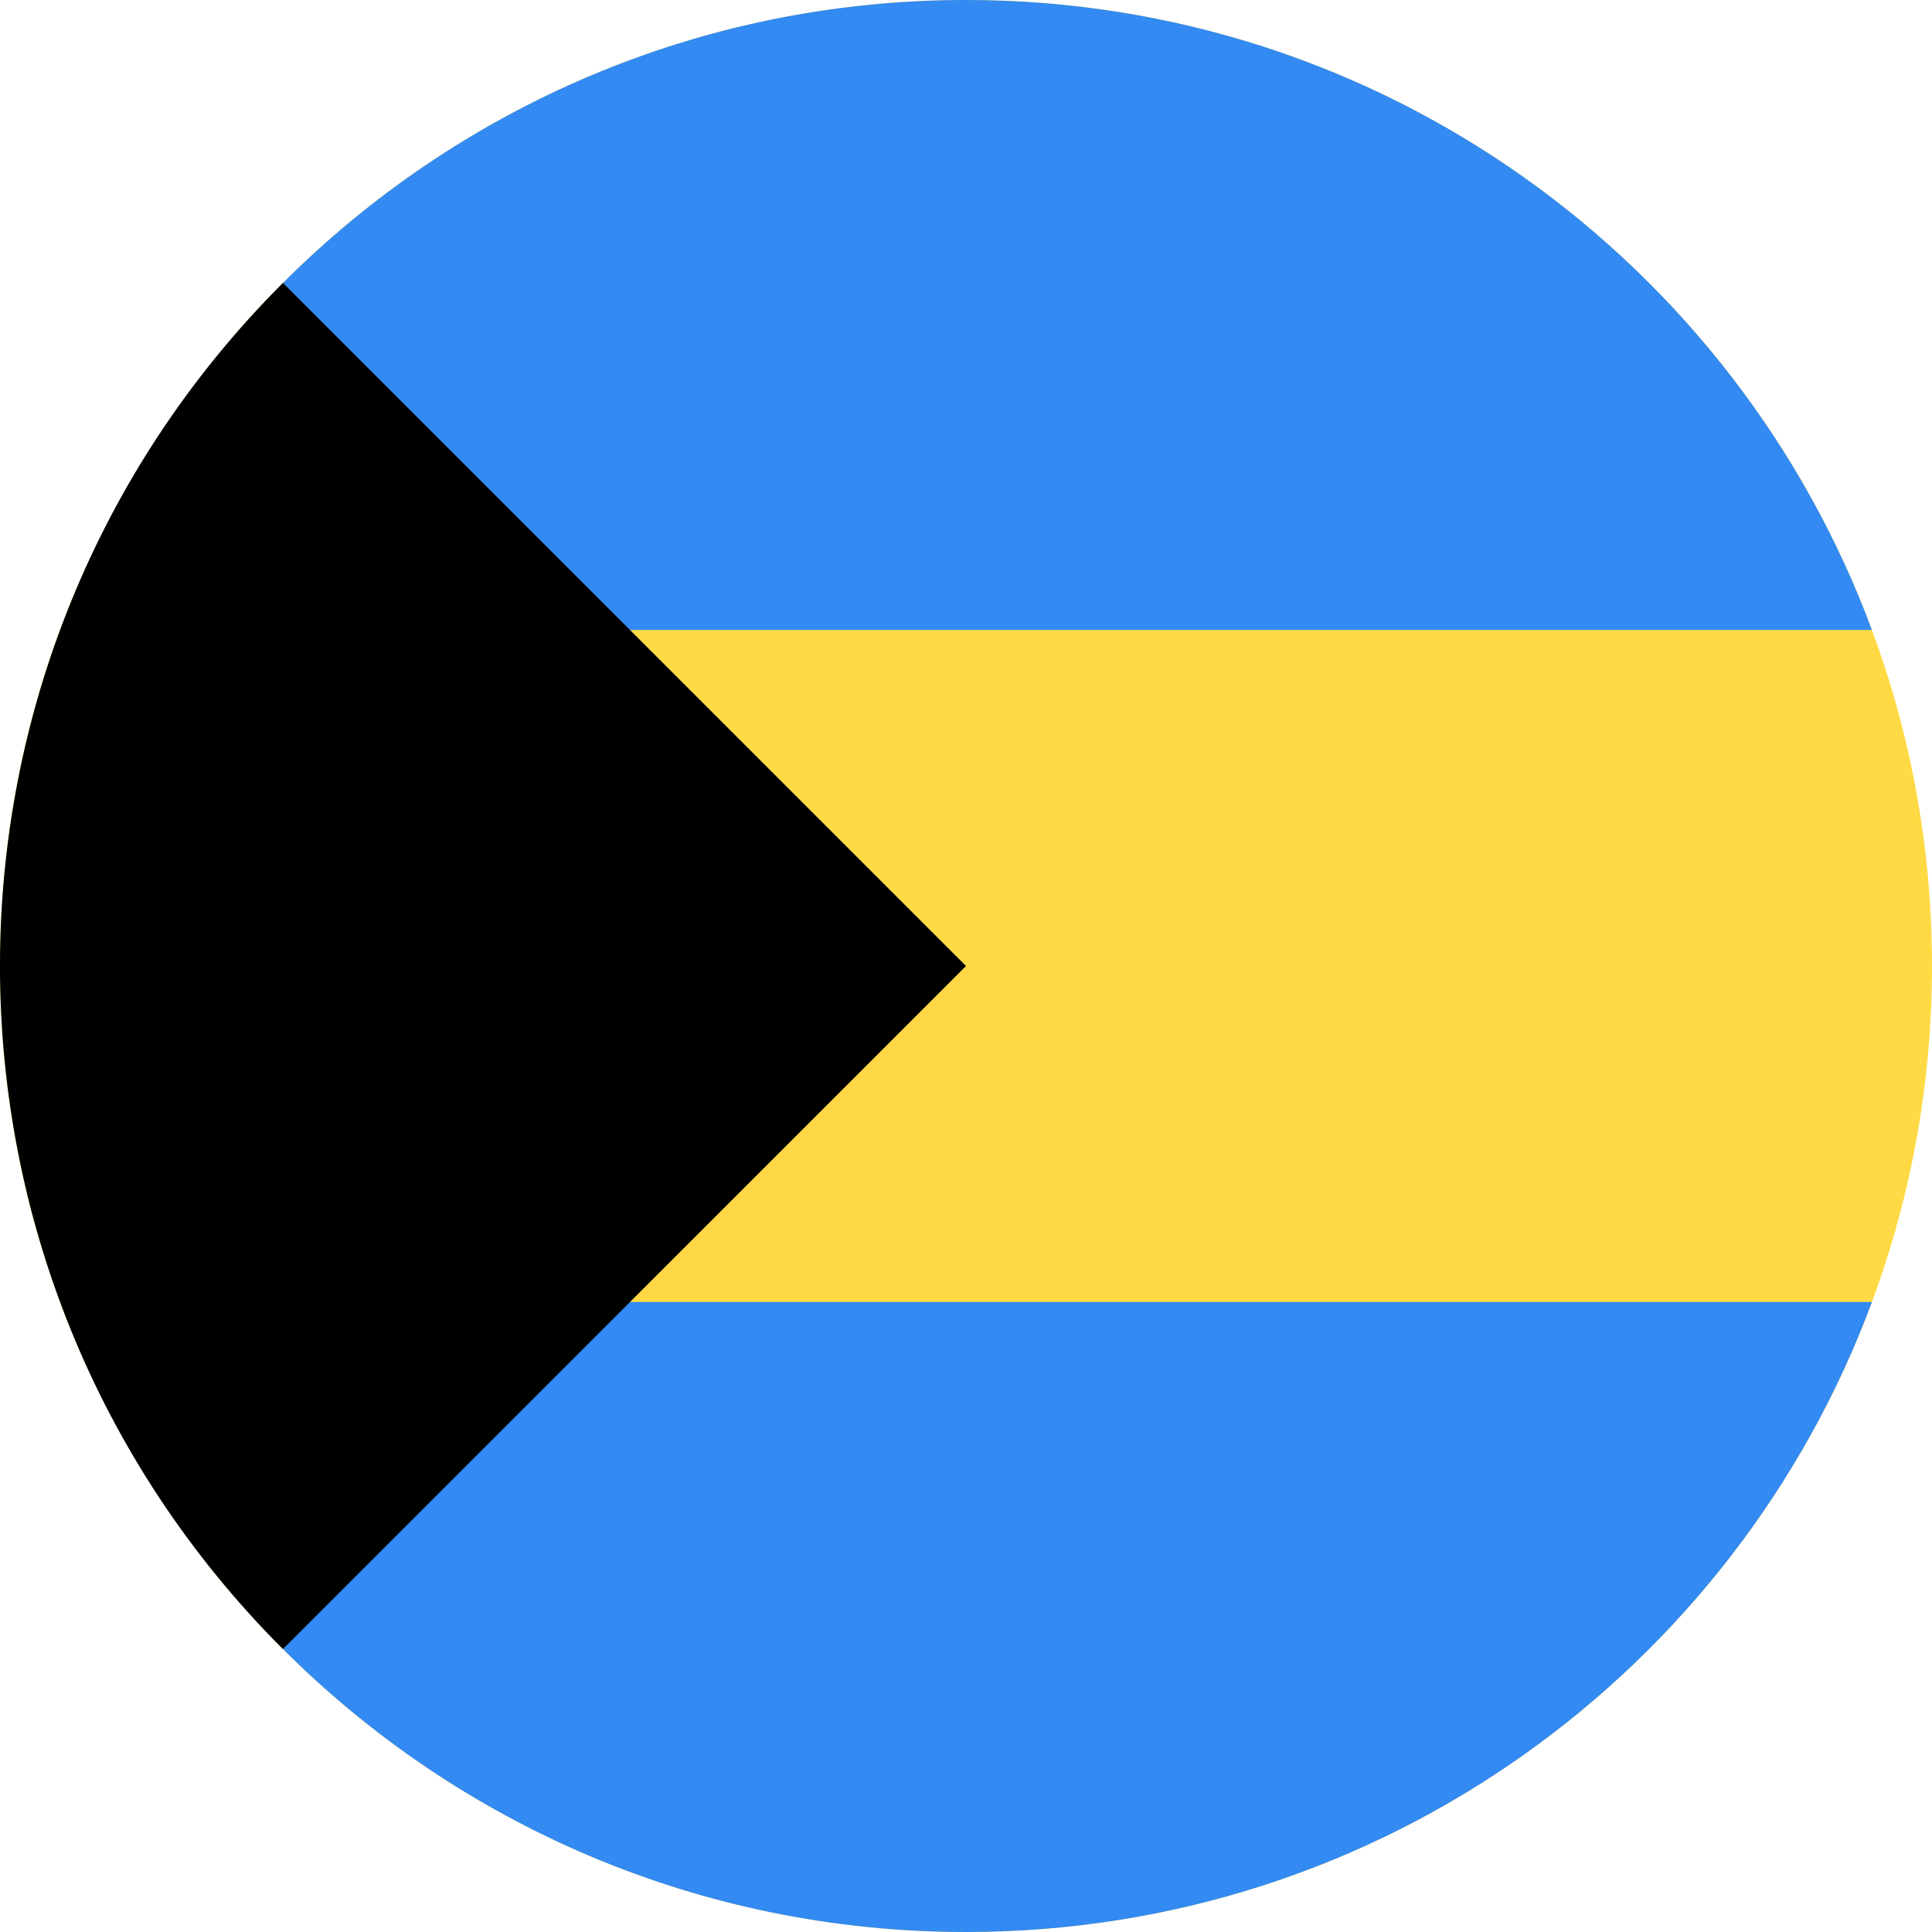 <svg width="50" height="50" viewBox="0 0 50 50" fill="none" xmlns="http://www.w3.org/2000/svg">
<g clip-path="url(#clip0_105_907)">
<path d="M25 50C38.807 50 50 38.807 50 25C50 11.193 38.807 0 25 0C11.193 0 0 11.193 0 25C0 38.807 11.193 50 25 50Z" fill="#FFDA44"/>
<path d="M15.217 16.304H48.445C44.913 6.784 35.749 0 25 0C18.096 0 11.847 2.799 7.323 7.323L15.217 16.304Z" fill="#338AF3"/>
<path d="M15.217 33.696H48.445C44.913 43.216 35.749 50 25 50C18.096 50 11.847 47.202 7.323 42.677L15.217 33.696Z" fill="#338AF3"/>
<path d="M7.322 7.322C-2.441 17.085 -2.441 32.914 7.322 42.678C11.357 38.643 15.237 34.763 25 25L7.322 7.322Z" fill="black"/>
</g>
<defs>
<clipPath id="clip0_105_907">
<rect width="50" height="50" fill="white"/>
</clipPath>
</defs>
</svg>
